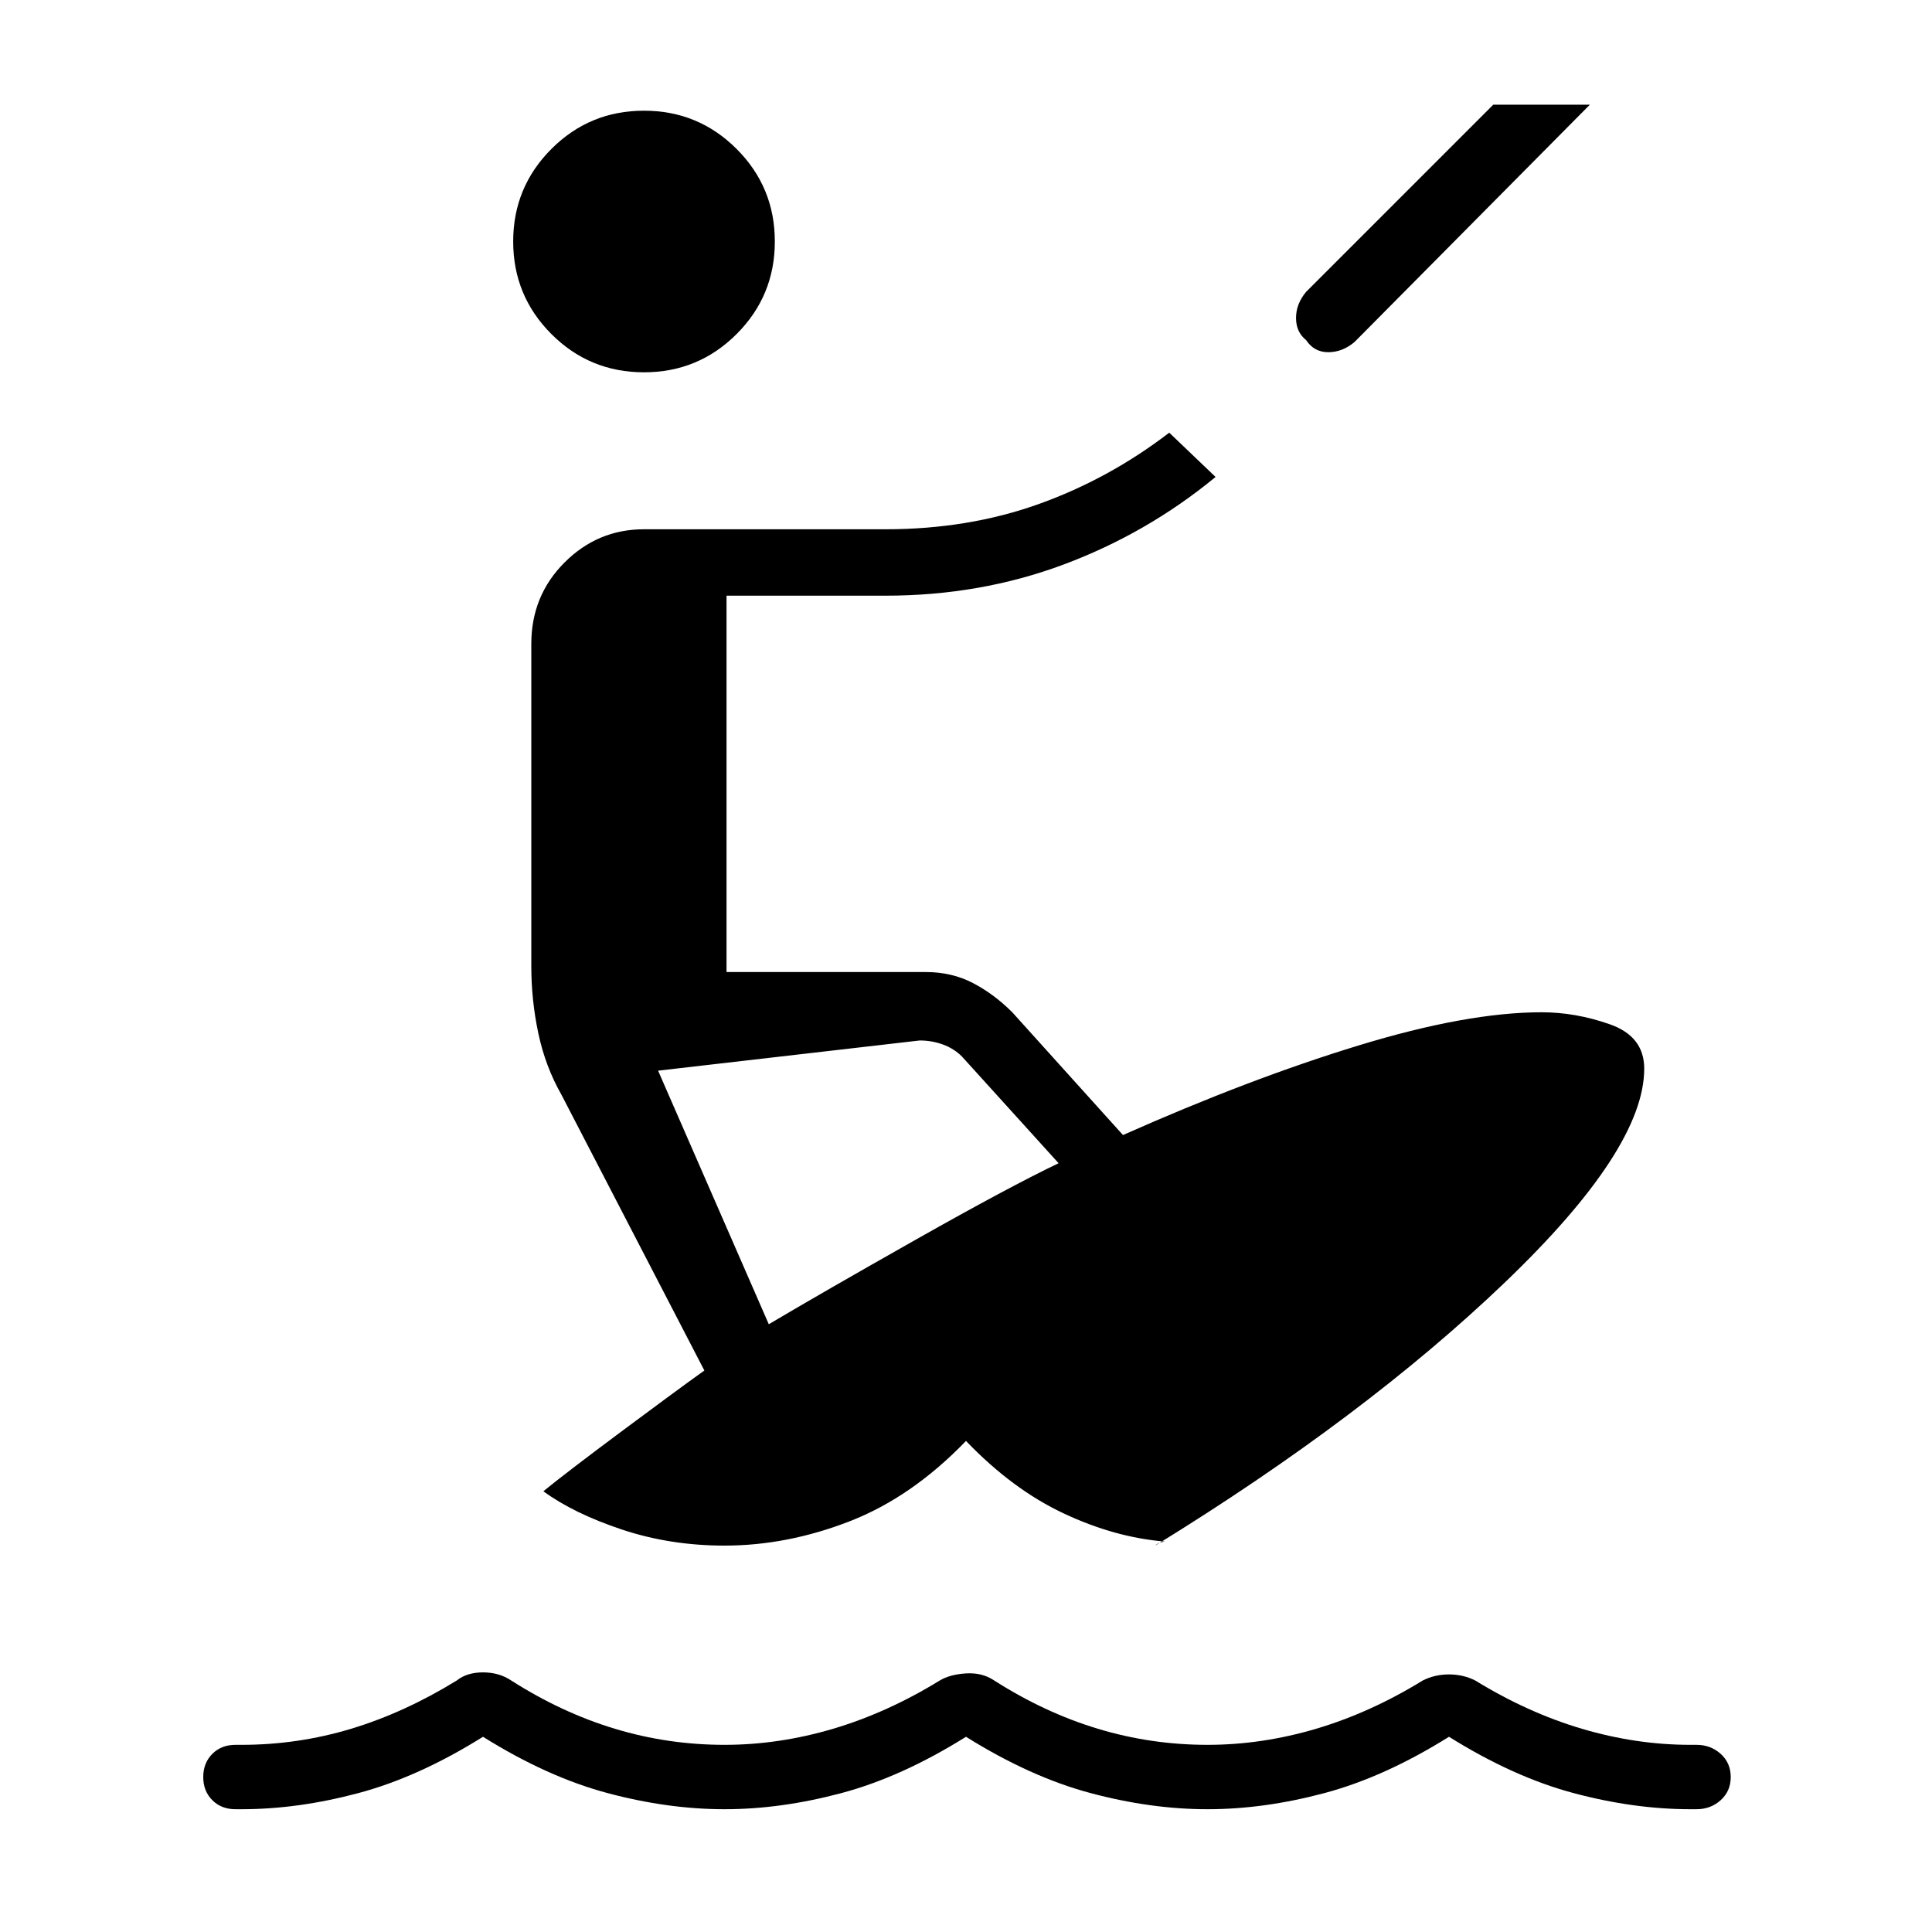 <svg xmlns="http://www.w3.org/2000/svg" height="40" width="40"><path d="M13.333 7.708q-1.125 0-1.916-.791-.792-.792-.792-1.917t.792-1.917q.791-.791 1.916-.791t1.917.791q.792.792.792 1.917t-.792 1.917q-.792.791-1.917.791Zm13.709-.666q-.209-.167-.209-.459 0-.291.209-.541l3.875-3.875h2l-4.875 4.916q-.25.209-.542.209-.292 0-.458-.25ZM15 32q-1.125 0-2.125-.333-1-.334-1.625-.792.458-.375 1.604-1.229 1.146-.854 1.729-1.271l-2.958-5.708q-.333-.584-.479-1.271Q11 20.708 11 20v-6.667q0-1 .688-1.687.687-.688 1.645-.688h5q1.709 0 3.167-.52 1.458-.521 2.708-1.48l.959.917q-1.417 1.167-3.146 1.813-1.729.645-3.688.645h-3.291v7.792h4.125q.541 0 .979.229.437.229.812.604L23.25 23.5q2.625-1.167 4.875-1.854 2.25-.688 3.792-.688.708 0 1.416.25.709.25.709.917 0 1.667-2.896 4.437Q28.25 29.333 23.917 32q.041-.042.104-.062.062-.021.104-.021-1.042-.084-2.104-.584-1.063-.5-2.021-1.5Q18.875 31 17.583 31.5 16.292 32 15 32Zm.917-4.583q1.125-.667 3.041-1.75 1.917-1.084 2.959-1.584l-2-2.208q-.167-.167-.396-.25-.229-.083-.479-.083l-5.417.625ZM5 37.458h-.125q-.292 0-.479-.187-.188-.188-.188-.479 0-.292.188-.48.187-.187.479-.187H5q1.167 0 2.271-.333 1.104-.334 2.187-1 .209-.167.542-.167.333 0 .583.167 1.042.666 2.146 1 1.104.333 2.271.333 1.125 0 2.25-.333 1.125-.334 2.208-1 .209-.125.542-.146.333-.021.583.146 1.042.666 2.146 1 1.104.333 2.271.333 1.125 0 2.25-.333 1.125-.334 2.208-1 .25-.125.542-.125.292 0 .542.125 1.083.666 2.208 1 1.125.333 2.25.333h.125q.292 0 .5.187.208.188.208.48 0 .291-.208.479-.208.187-.5.187H35q-1.167 0-2.417-.333-1.25-.333-2.583-1.167-1.333.834-2.583 1.167-1.25.333-2.417.333-1.167 0-2.417-.333-1.25-.333-2.583-1.167-1.333.834-2.583 1.167-1.25.333-2.417.333-1.167 0-2.417-.333-1.25-.333-2.583-1.167-1.333.834-2.583 1.167-1.25.333-2.417.333Z"/></svg>